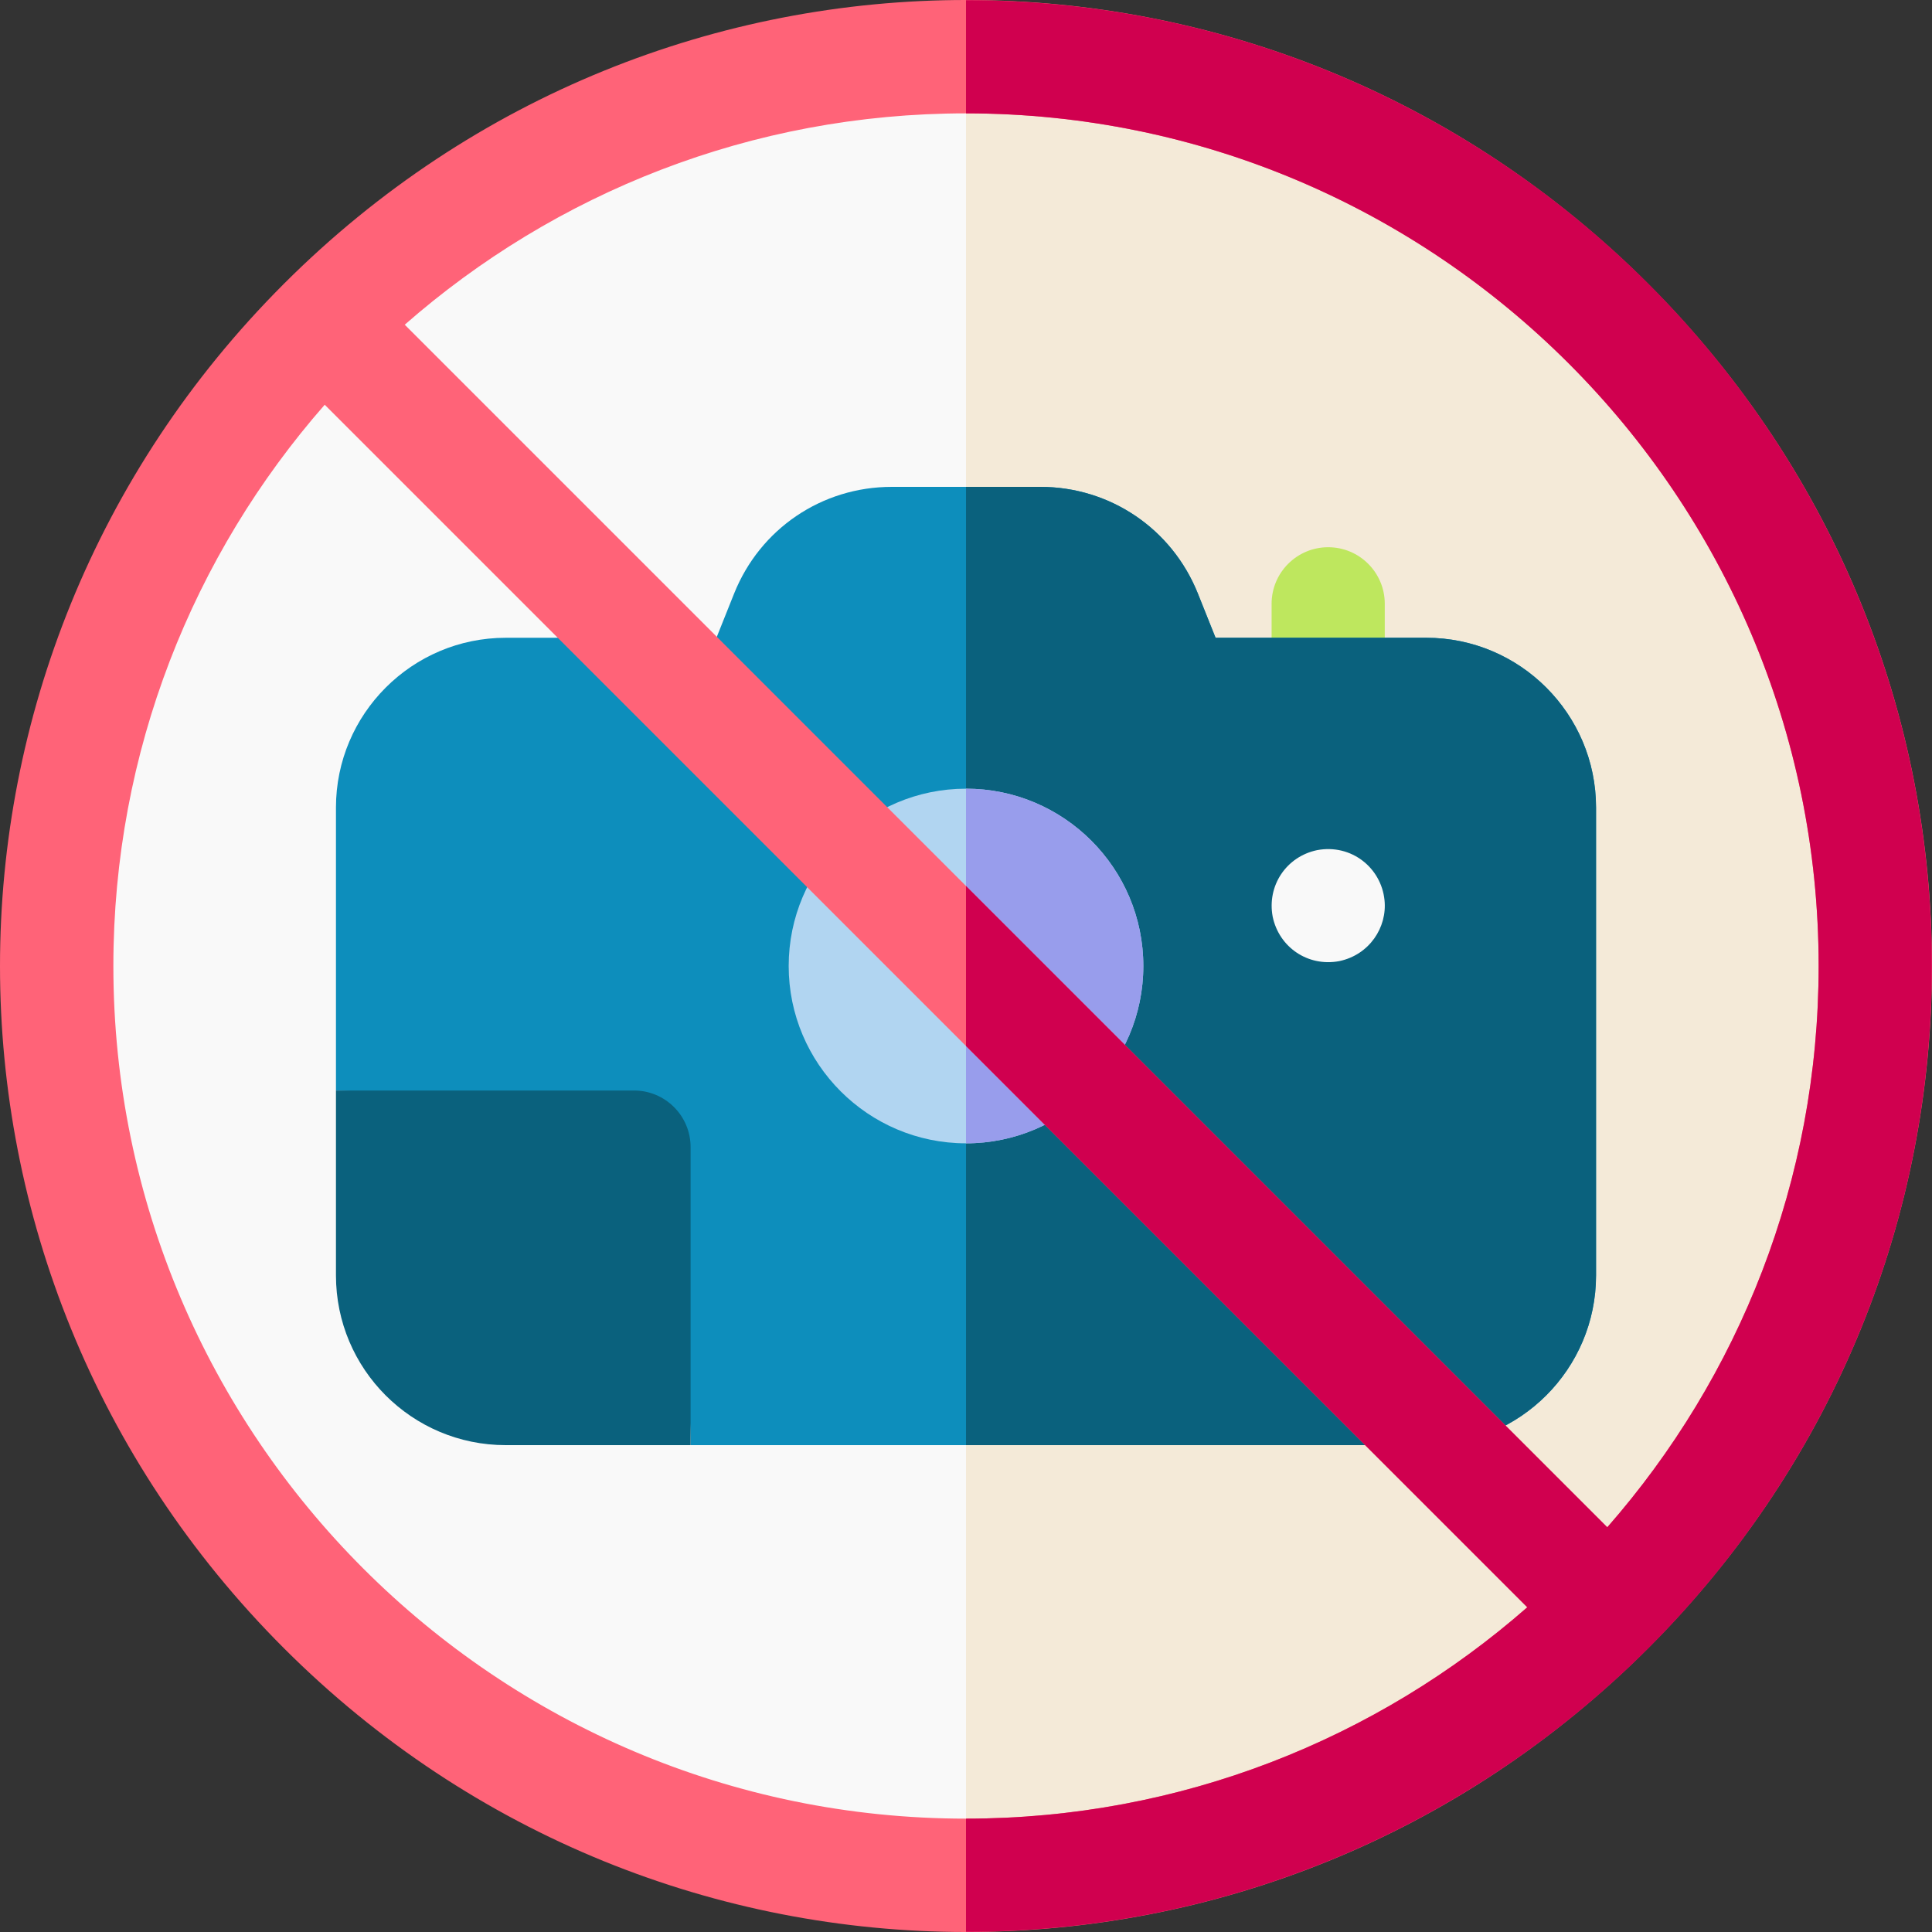 <svg id="Capa_1" enable-background="new 0 0 512.097 512.097" height="512" viewBox="0 0 512.097 512.097" width="512" xmlns="http://www.w3.org/2000/svg"><rect x="0" y="0" width="512.097" height="512.097" fill="#333333" stroke="none"/><g><circle cx="256.049" cy="256.049" fill="#f9f9f9" r="240"/><path d="m256.049 16.049c132.55 0 240 107.45 240 240s-107.45 240-240 240z" fill="#f4ead8"/><path d="m352.049 145.049c-8.284 0-15 6.716-15 15v24c0 8.284 6.716 15 15 15s15-6.716 15-15v-24c0-8.284-6.716-15-15-15z" fill="#bee75e"/><path d="m423.049 214.049v124c0 24.81-20.19 45-45 45h-195c0-93.95-94-94-94-94v-75c0-24.81 20.19-45 45-45h55.85l4.68-11.71c6.87-17.18 23.27-28.29 41.78-28.29h39.38c18.51 0 34.91 11.11 41.78 28.3l4.68 11.7h55.85c24.81 0 45 20.19 45 45z" fill="#0d8ebc"/><path d="m423.049 214.049v124c0 24.81-20.19 45-45 45h-122v-254h19.69c18.51 0 34.91 11.11 41.78 28.3l4.68 11.7h55.85c24.81 0 45 20.19 45 45z" fill="#0a617d"/><path d="m256.049 209.049c-25.92 0-47 21.08-47 47s21.08 47 47 47 47-21.08 47-47-21.08-47-47-47z" fill="#b1d5f1"/><path d="m256.049 209.049c25.92 0 47 21.08 47 47s-21.08 47-47 47z" fill="#989dec"/><path d="m168.049 289.049h-79v49c0 24.853 20.147 45 45 45h49v-79c0-8.285-6.716-15-15-15z" fill="#0a617d"/><path d="m366.978 238.578c-.873-8.58-8.799-14.945-17.86-13.24-8.147 1.691-13.332 9.391-11.78 17.64 1.669 8.044 9.279 13.345 17.64 11.78 7.99-1.666 12.757-8.956 12-16.18z" fill="#f9f9f9"/><path d="m436.859 75.239c-100.189-100.21-261.127-100.39-361.51-.11-.04.04-.08.07-.12.1-.03.04-.06.08-.1.12-100.151 100.254-100.227 261.194.11 361.51 100.188 100.209 261.125 100.391 361.51.11.04-.04.08-.07.12-.1.03-.04.06-.08.1-.12 100.15-100.254 100.227-261.194-.11-361.51zm-180.81 406.81c-124.62 0-226-101.38-226-226 0-56.92 21.16-108.99 56.02-148.77 8.485 8.485 309.625 309.625 318.75 318.75-39.78 34.86-91.85 56.02-148.77 56.02zm169.98-77.23-318.75-318.75c39.78-34.86 91.85-56.02 148.77-56.02 124.62 0 226 101.38 226 226 0 56.92-21.16 108.99-56.02 148.77z" fill="#ff6378"/><path d="m512.049 256.049c0 141.221-115.338 256-256 256v-30c56.92 0 108.99-21.16 148.77-56.02l-148.77-148.77v-42.42l169.98 169.98c34.86-39.78 56.02-91.85 56.02-148.77 0-124.62-101.38-226-226-226v-30c140.966 0 256 115.055 256 256z" fill="#d0004f"/></g></svg>